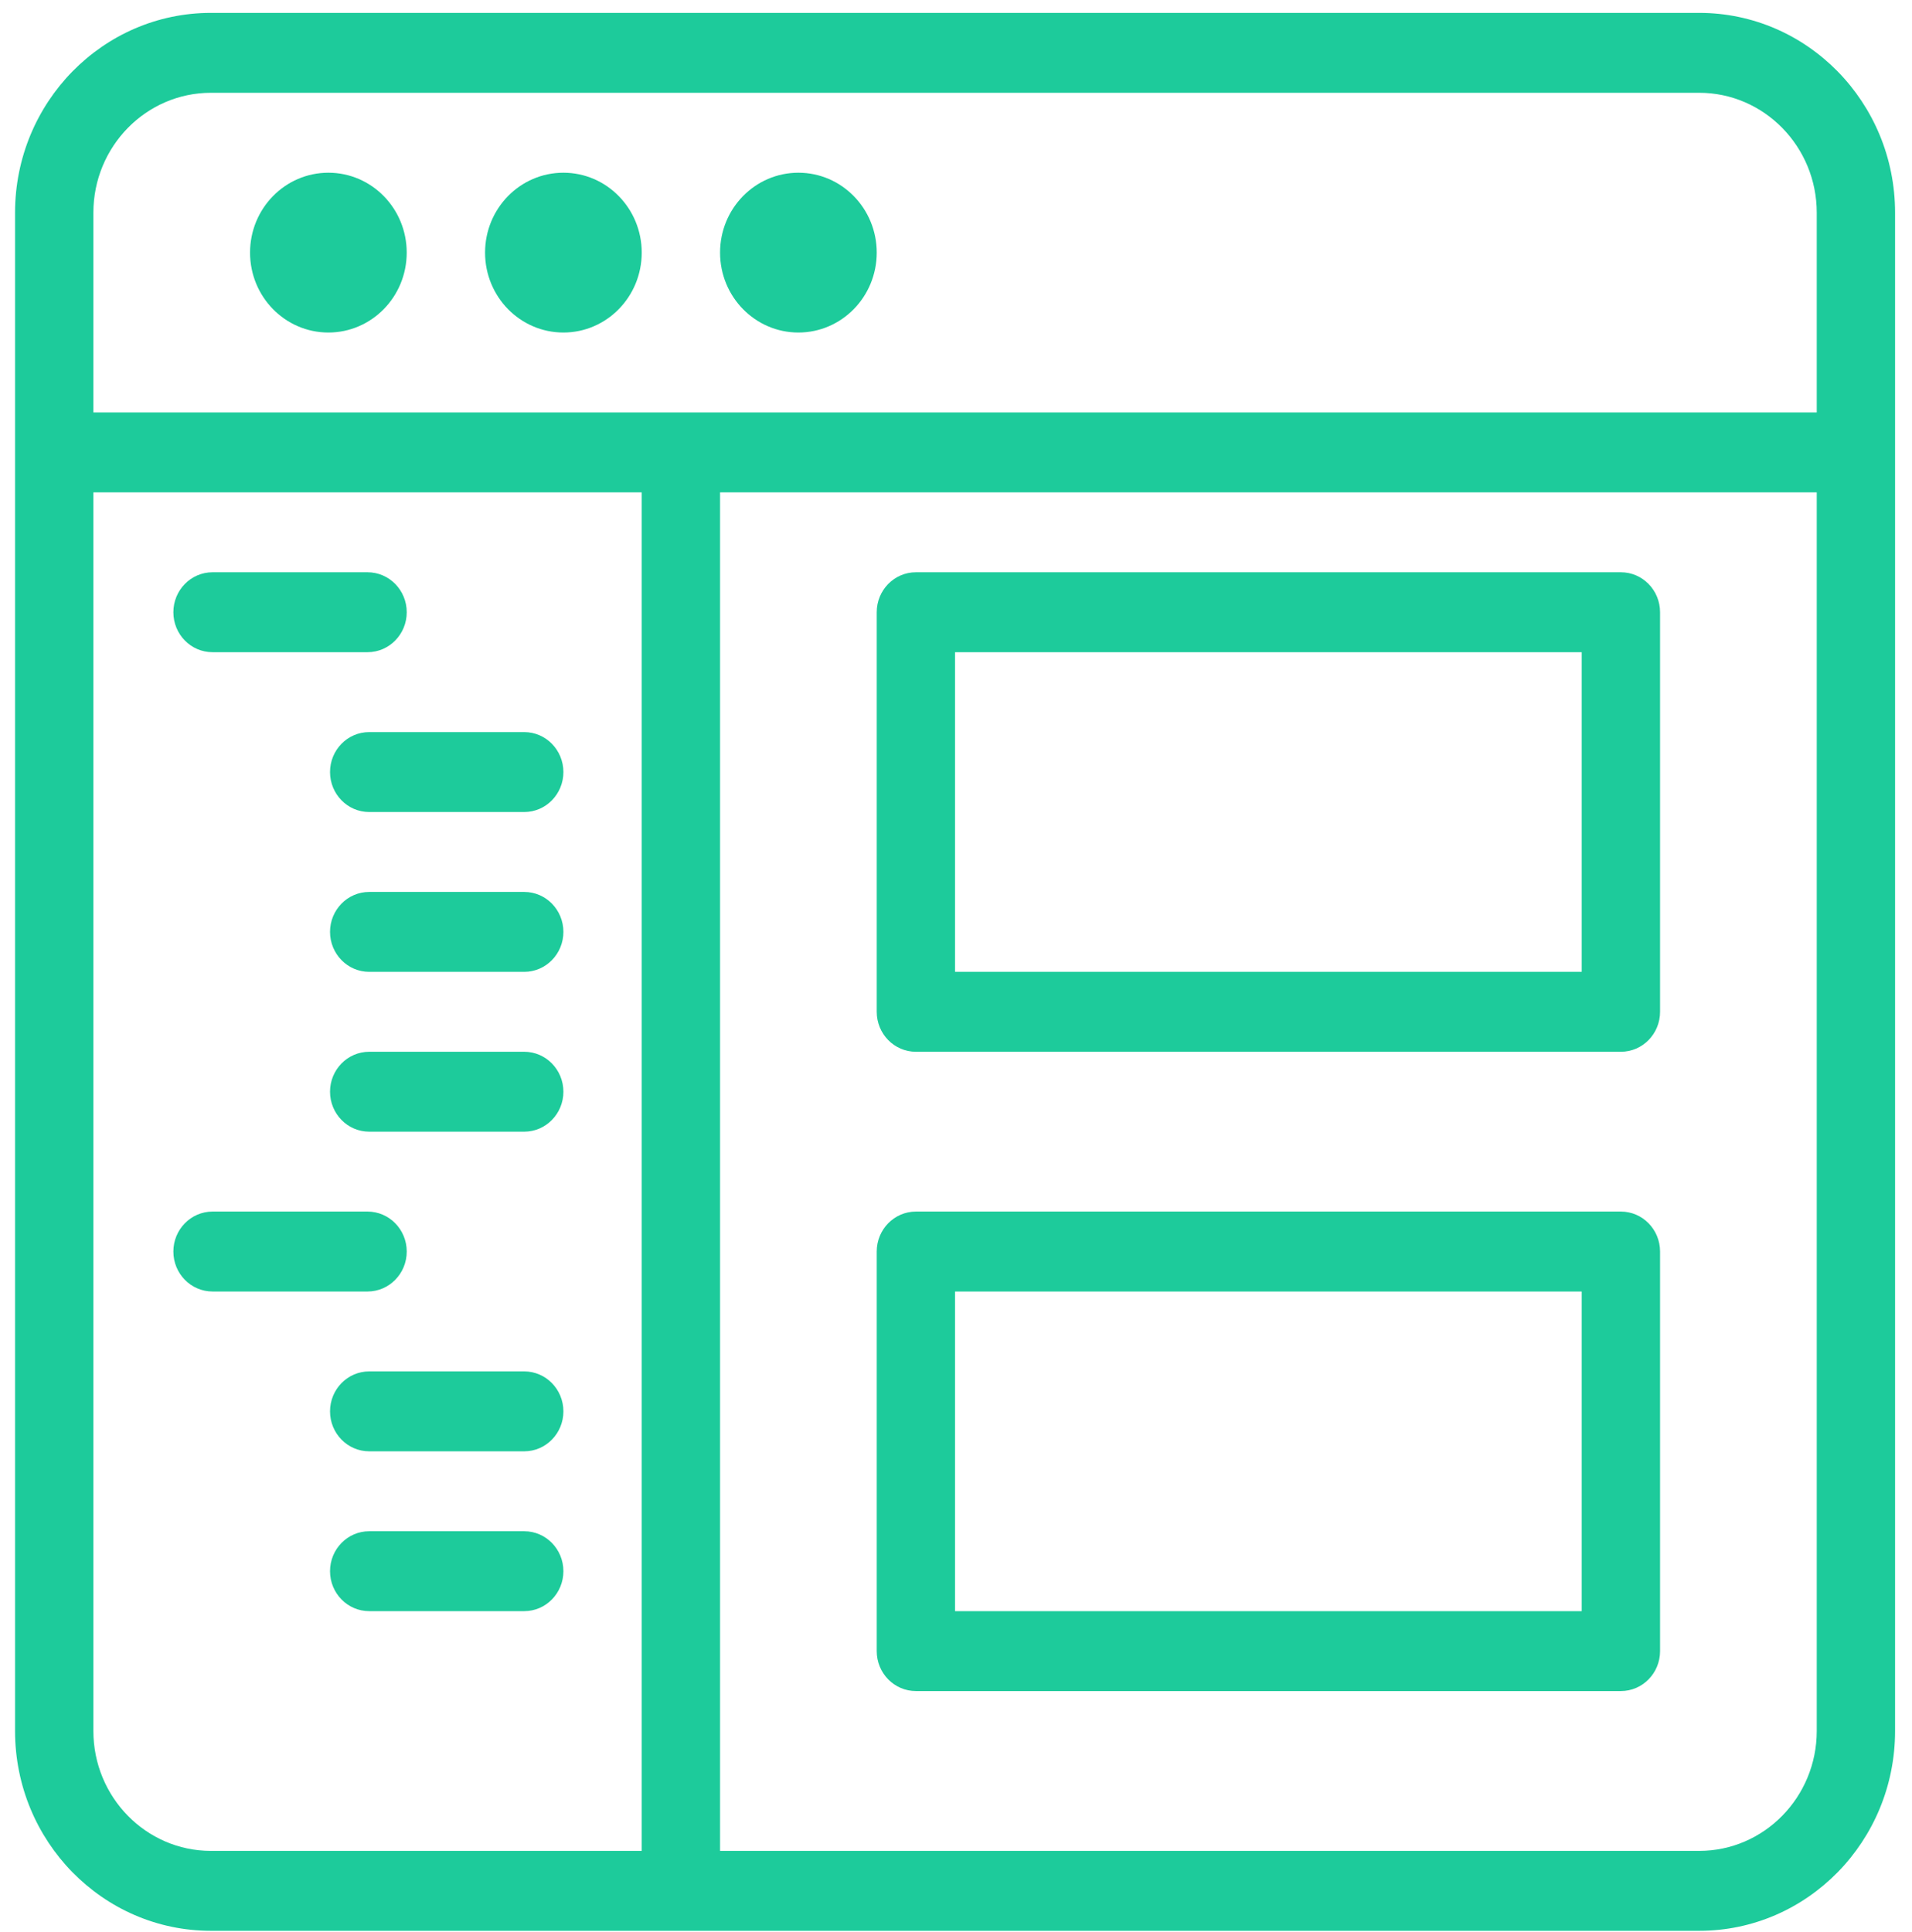 <?xml version="1.0" encoding="UTF-8"?>
<svg width="95px" height="96px" viewBox="0 0 95 96" version="1.1" xmlns="http://www.w3.org/2000/svg" xmlns:xlink="http://www.w3.org/1999/xlink">
    <!-- Generator: Sketch 42 (36781) - http://www.bohemiancoding.com/sketch -->
    <title>window-application-8</title>
    <desc>Created with Sketch.</desc>
    <defs></defs>
    <g id="Icons" stroke="none" stroke-width="1" fill="none" fill-rule="evenodd">
        <g id="Icons---Large" transform="translate(-1912, -1341)" fill="#1DCB9B">
            <g id="window-application-8" transform="translate(1912.748, 1341.64)">
                <g id="Outline_Icons">
                    <g id="Group">
                        <path d="M83.68,0 L9.73,0 C4.363,0 0,4.451 0,9.926 L0,85.363 C0,90.838 4.363,95.289 9.73,95.289 L83.68,95.289 C89.048,95.289 93.411,90.838 93.411,85.363 L93.411,9.926 C93.411,4.451 89.048,0 83.68,0 L83.68,0 Z M9.73,3.97 L83.68,3.97 C86.899,3.97 89.519,6.642 89.519,9.926 L89.519,19.852 L3.892,19.852 L3.892,9.926 C3.892,6.642 6.511,3.97 9.73,3.97 L9.73,3.97 Z M3.892,85.363 L3.892,23.822 L31.137,23.822 L31.137,91.318 L9.73,91.318 C6.511,91.318 3.892,88.646 3.892,85.363 L3.892,85.363 Z M83.68,91.318 L35.029,91.318 L35.029,23.822 L89.519,23.822 L89.519,85.363 C89.519,88.646 86.899,91.318 83.68,91.318 L83.68,91.318 Z" id="Shape"></path>
                        <ellipse id="Oval" cx="15.568" cy="11.911" rx="3.892" ry="3.97"></ellipse>
                        <ellipse id="Oval" cx="27.245" cy="11.911" rx="3.892" ry="3.97"></ellipse>
                        <ellipse id="Oval" cx="38.921" cy="11.911" rx="3.892" ry="3.97"></ellipse>
                        <path d="M79.788,27.792 L44.759,27.792 C43.685,27.792 42.813,28.682 42.813,29.778 L42.813,49.629 C42.813,50.725 43.685,51.615 44.759,51.615 L79.788,51.615 C80.862,51.615 81.734,50.725 81.734,49.629 L81.734,29.778 C81.734,28.682 80.862,27.792 79.788,27.792 L79.788,27.792 Z M77.842,47.644 L46.705,47.644 L46.705,31.763 L77.842,31.763 L77.842,47.644 L77.842,47.644 Z" id="Shape"></path>
                        <path d="M79.788,59.555 L44.759,59.555 C43.685,59.555 42.813,60.445 42.813,61.541 L42.813,81.392 C42.813,82.488 43.685,83.377 44.759,83.377 L79.788,83.377 C80.862,83.377 81.734,82.488 81.734,81.392 L81.734,61.541 C81.734,60.445 80.862,59.555 79.788,59.555 L79.788,59.555 Z M77.842,79.407 L46.705,79.407 L46.705,63.526 L77.842,63.526 L77.842,79.407 L77.842,79.407 Z" id="Shape"></path>
                        <path d="M9.812,31.763 L17.514,31.763 C18.589,31.763 19.461,30.873 19.461,29.778 C19.461,28.682 18.589,27.792 17.514,27.792 L9.812,27.792 C8.738,27.792 7.866,28.682 7.866,29.778 C7.866,30.873 8.734,31.763 9.812,31.763 L9.812,31.763 Z" id="Shape"></path>
                        <path d="M15.65,37.718 C15.65,38.814 16.522,39.704 17.596,39.704 L25.299,39.704 C26.373,39.704 27.245,38.814 27.245,37.718 C27.245,36.623 26.373,35.733 25.299,35.733 L17.596,35.733 C16.518,35.733 15.65,36.623 15.65,37.718 L15.65,37.718 Z" id="Shape"></path>
                        <path d="M25.299,43.674 L17.596,43.674 C16.522,43.674 15.65,44.563 15.65,45.659 C15.65,46.755 16.522,47.644 17.596,47.644 L25.299,47.644 C26.373,47.644 27.245,46.755 27.245,45.659 C27.245,44.563 26.373,43.674 25.299,43.674 L25.299,43.674 Z" id="Shape"></path>
                        <path d="M25.299,51.615 L17.596,51.615 C16.522,51.615 15.65,52.504 15.65,53.6 C15.65,54.696 16.522,55.585 17.596,55.585 L25.299,55.585 C26.373,55.585 27.245,54.696 27.245,53.6 C27.245,52.504 26.373,51.615 25.299,51.615 L25.299,51.615 Z" id="Shape"></path>
                        <path d="M19.461,61.541 C19.461,60.445 18.589,59.555 17.514,59.555 L9.812,59.555 C8.738,59.555 7.866,60.445 7.866,61.541 C7.866,62.636 8.738,63.526 9.812,63.526 L17.514,63.526 C18.589,63.526 19.461,62.636 19.461,61.541 L19.461,61.541 Z" id="Shape"></path>
                        <path d="M25.299,67.496 L17.596,67.496 C16.522,67.496 15.65,68.385 15.65,69.481 C15.65,70.577 16.522,71.466 17.596,71.466 L25.299,71.466 C26.373,71.466 27.245,70.577 27.245,69.481 C27.245,68.385 26.373,67.496 25.299,67.496 L25.299,67.496 Z" id="Shape"></path>
                        <path d="M25.299,75.437 L17.596,75.437 C16.522,75.437 15.65,76.326 15.65,77.422 C15.65,78.518 16.522,79.407 17.596,79.407 L25.299,79.407 C26.373,79.407 27.245,78.518 27.245,77.422 C27.245,76.326 26.373,75.437 25.299,75.437 L25.299,75.437 Z" id="Shape"></path>
                    </g>
                </g>
            </g>
        </g>
    </g>
</svg>